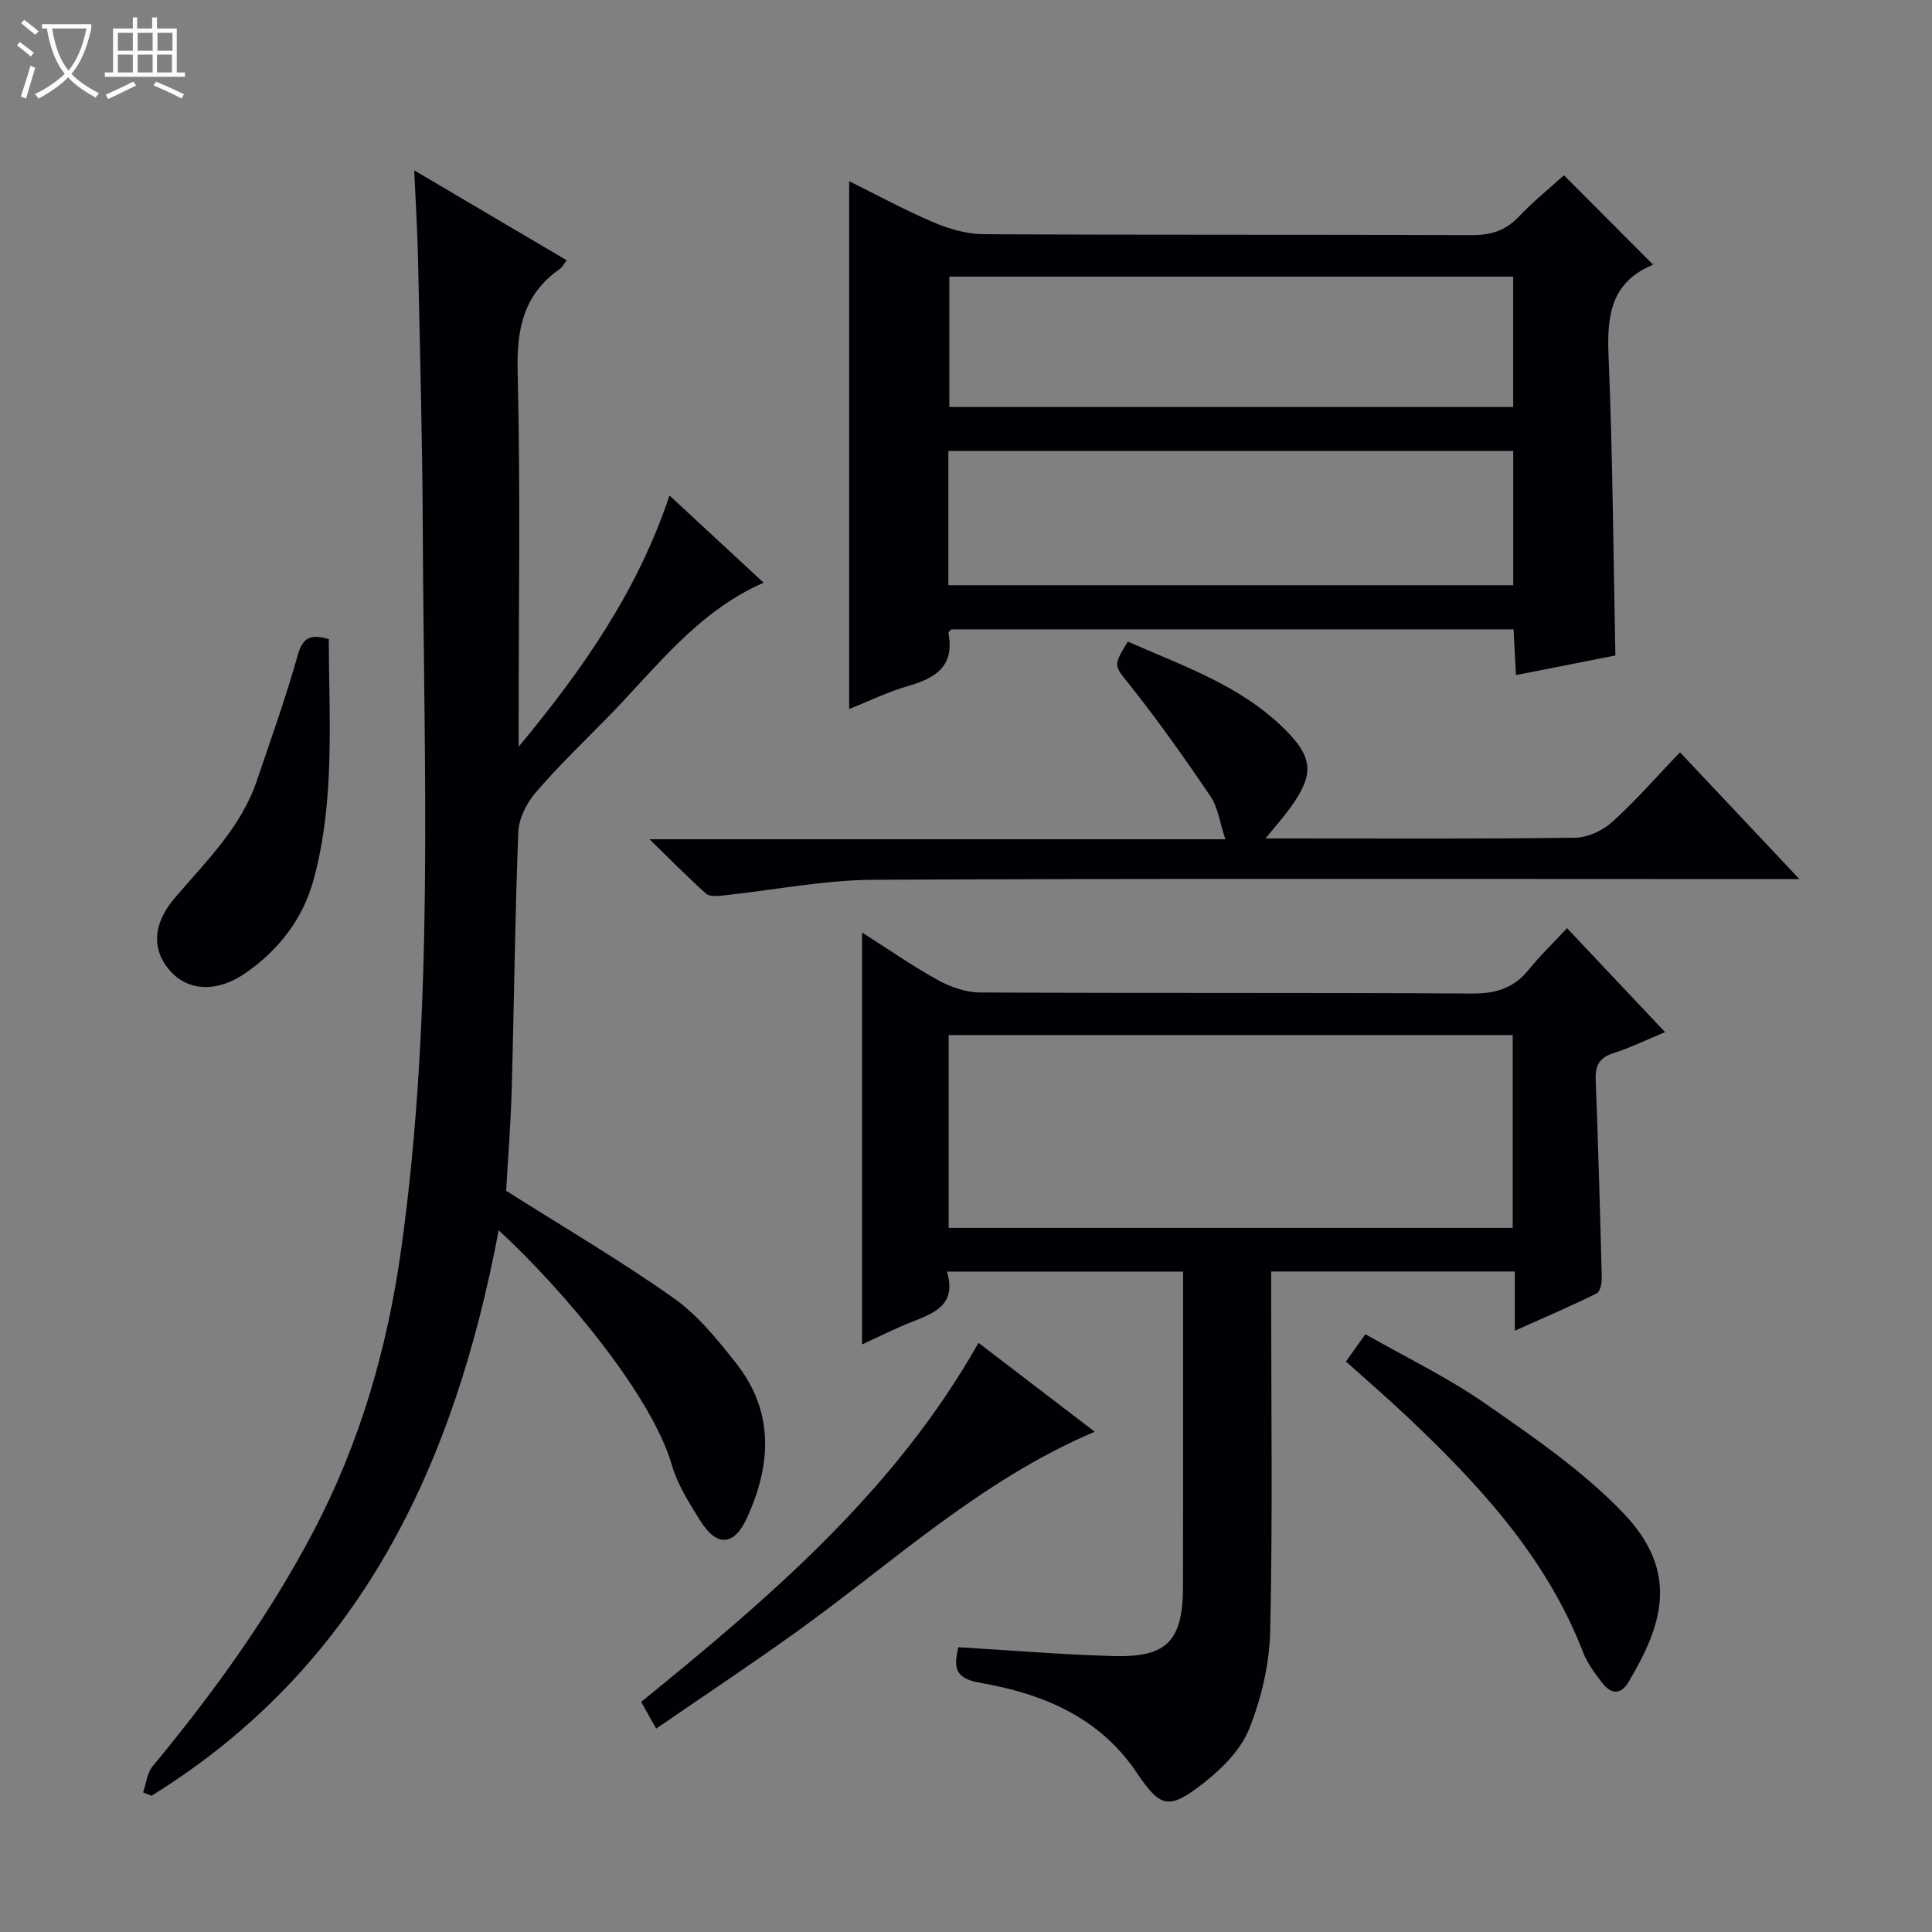 <svg enable-background="new 0 0 400 400" viewBox="0 0 400 400" xmlns="http://www.w3.org/2000/svg"><rect x="0" y="0" width="400" height="400" fill="#808080" stroke="none"/><path d="m6.4 11.7c-1-.8-1.9-1.6-2.9-2.3l.6-.7c.9.7 1.9 1.4 2.9 2.2zm-2.1 8.3c.7-2.1 1.4-4.2 2-6.4.2.1.6.3 1 .4-.7 2.3-1.3 4.4-1.9 6.4zm3-12.8c-1.1-.9-2.1-1.7-2.9-2.4l.6-.7c1 .8 2 1.5 3 2.4zm1.4-1.3v-.9h10.2v.9c-.9 4.2-2.3 7.3-4.1 9.4 1.3 1.4 3.2 2.7 5.7 4-.2.2-.4.5-.7.9-2.5-1.4-4.4-2.7-5.7-4.2-1.4 1.5-3.5 3-6.1 4.4 0 0 0 0-.1-.1-.3-.4-.5-.7-.7-.8 2.7-1.3 4.7-2.8 6.2-4.2-1.8-2.2-3-5.3-3.7-9.4zm9.2 0h-7.1c.6 3.8 1.7 6.7 3.4 8.7 1.7-2.1 2.9-4.8 3.7-8.7z" fill="#fcfbfa"/><path d="m31.6 3.6h.9v2.3h4.1v9.1h1.7v.9h-16.6v-.9h1.7v-9.1h4.1v-2.3h.9v2.3h3.1v-2.3zm-4 13.3.6.8c-1.9.9-3.8 1.9-5.8 2.8-.2-.3-.3-.6-.5-.9 2-.9 3.9-1.8 5.7-2.7zm-3.2-10.1v3.7h3.1v-3.7zm0 4.5v3.7h3.1v-3.7zm4.1-4.5v3.7h3.1v-3.7zm0 4.5v3.7h3.1v-3.7zm9.1 9.1c-2.1-1.1-4.1-2-5.8-2.7l.5-.8c2.2.9 4.1 1.8 5.8 2.6zm-1.9-13.6h-3.1v3.7h3.1zm-3.2 4.5v3.7h3.1v-3.7z" fill="#fcfbfa"/><g fill="#010105"><path d="m103.25 254.71c-9.18 48.65-28.64 90.3-71.87 117.08-.58-.23-1.16-.47-1.75-.7.63-1.81.81-3.99 1.95-5.37 12.55-15.17 24.04-31.04 33.22-48.49 9.69-18.4 15.38-37.93 18.26-58.59 6.93-49.57 4.67-99.34 4.47-149.08-.08-18.64-.59-37.28-.98-55.91-.12-5.75-.48-11.5-.79-18.38 11.06 6.52 21.14 12.46 31.57 18.62-.66.86-.94 1.46-1.42 1.79-7.44 5.2-8.96 12.3-8.74 21.14.6 24.15.21 48.32.21 72.48v5.3c13.12-15.8 24.6-32.12 31.23-52.01 6.57 6.09 12.88 11.93 19.49 18.05-13.84 6.07-22.4 17.81-32.36 27.95-5.02 5.11-10.19 10.09-14.85 15.51-1.87 2.18-3.47 5.37-3.58 8.16-.7 17.79-.87 35.61-1.37 53.41-.21 7.3-.8 14.58-1.15 20.87 12.05 7.63 23.68 14.44 34.64 22.19 5.04 3.56 9.17 8.67 13.04 13.6 7.87 10.02 7.21 20.99 2.16 31.98-2.68 5.82-6.24 6.01-9.67.5-2.28-3.65-4.69-7.44-5.87-11.51-4.13-14.31-22.22-36.02-35.84-48.59z"/><path d="m198.43 341.04c10.85.64 21.44 1.53 32.04 1.83 11.23.31 14.44-3.13 14.46-14.52.03-20.15.01-40.31.01-60.46 0-1.45 0-2.91 0-4.62-16.4 0-32.3 0-48.9 0 2.14 6.97-2.72 8.62-7.49 10.51-3.35 1.33-6.58 2.97-10.07 4.57 0-28.56 0-56.59 0-85.29 5.22 3.32 10.29 6.86 15.67 9.84 2.62 1.45 5.82 2.57 8.76 2.58 33.98.18 67.96.01 101.94.22 4.92.03 8.61-1.15 11.68-4.97 2.29-2.84 4.95-5.38 7.91-8.56 6.87 7.28 13.31 14.11 20.3 21.52-3.86 1.6-7.2 3.23-10.72 4.36-2.92.93-3.76 2.59-3.65 5.5.52 13.63.91 27.26 1.26 40.89.03 1.14-.31 2.97-1.05 3.34-5.31 2.63-10.77 4.96-16.96 7.73 0-4.54 0-8.28 0-12.26-16.98 0-33.39 0-50.44 0v5.48c0 22.99.32 45.98-.2 68.96-.15 6.8-1.81 13.88-4.33 20.21-1.72 4.34-5.62 8.26-9.43 11.24-7.3 5.71-8.95 5.16-13.94-2.22-7.75-11.49-19.51-16.28-32.38-18.52-5-.87-5.58-2.94-4.47-7.36zm114.76-86.82c0-13.56 0-26.76 0-39.92-39.12 0-77.83 0-116.78 0v39.92z"/><path d="m334.45 135.71c-6.59 1.3-13.37 2.63-20.59 4.06-.17-3.35-.33-6.27-.49-9.47-38.99 0-77.72 0-116.44 0-.2.27-.6.57-.56.78 1.29 6.7-2.51 9.28-8.22 10.91-4.28 1.22-8.34 3.22-12.34 4.81 0-36.41 0-72.69 0-109.29 5.66 2.8 11.47 5.97 17.53 8.55 3.25 1.38 6.93 2.42 10.43 2.43 33.64.18 67.29.05 100.93.19 3.95.02 6.97-.9 9.72-3.79 3.08-3.24 6.59-6.07 9.38-8.6 6.18 6.2 12.2 12.24 18.39 18.44.44-.55.21.01-.18.18-8.48 3.62-9.32 10.45-8.98 18.69.86 20.56.99 41.15 1.42 62.11zm-138.1-14.55h116.95c0-9.52 0-18.61 0-27.79-39.12 0-77.94 0-116.95 0zm116.94-63.89c-39.15 0-77.87 0-116.74 0v26.99h116.74c0-9.08 0-17.82 0-26.99z"/><path d="m347.82 155.75c8.46 8.98 16.17 17.17 24.72 26.25-2.77 0-4.52 0-6.26 0-61.79 0-123.58-.16-185.36.15-10.38.05-20.75 2.15-31.13 3.24-1.19.12-2.85.3-3.58-.35-3.68-3.27-7.13-6.8-11.74-11.28h119.23c-1.17-3.5-1.53-6.58-3.07-8.87-5.27-7.8-10.74-15.51-16.58-22.89-3.36-4.24-3.75-3.93-.55-9.17 11.24 4.99 23.08 8.95 32.22 17.88 6.19 6.05 6.47 9.5 1.45 16.49-1.34 1.87-2.88 3.59-5.16 6.39h5.67c19.49 0 38.97.12 58.46-.15 2.61-.04 5.71-1.5 7.69-3.29 4.78-4.32 9.05-9.24 13.99-14.4z"/><path d="m226.65 296.42c-23.74 10.11-41.82 27.14-61.75 41.44-9.42 6.76-19.09 13.18-29.05 20.03-1.2-2.13-2.05-3.65-3.1-5.53 26.53-21.58 52.49-43.63 69.84-74.34 7.91 6.05 15.65 11.96 24.06 18.4z"/><path d="m278.66 281.88c1.29-1.82 2.42-3.39 4.03-5.65 8.45 4.82 17.13 9 24.94 14.44 9.9 6.89 20.06 13.86 28.36 22.49 11.95 12.43 8.09 23.41 1.22 35.02-1.71 2.9-3.73 2.52-5.5.23-1.52-1.95-3.06-4.04-3.94-6.31-7.6-19.65-21.43-34.6-36.37-48.74-4.1-3.87-8.36-7.54-12.74-11.48z"/><path d="m68.07 132.32c.04 16.67 1.33 33.47-3.16 49.87-2.21 8.09-7.24 14.55-14.15 19.32-5.79 3.99-11.68 3.7-15.39-.34-3.91-4.26-3.94-9.7.83-15.28 6.47-7.57 13.7-14.55 16.99-24.29 2.91-8.63 6.01-17.21 8.46-25.97 1.07-3.83 2.83-4.35 6.42-3.31z"/></g></svg>